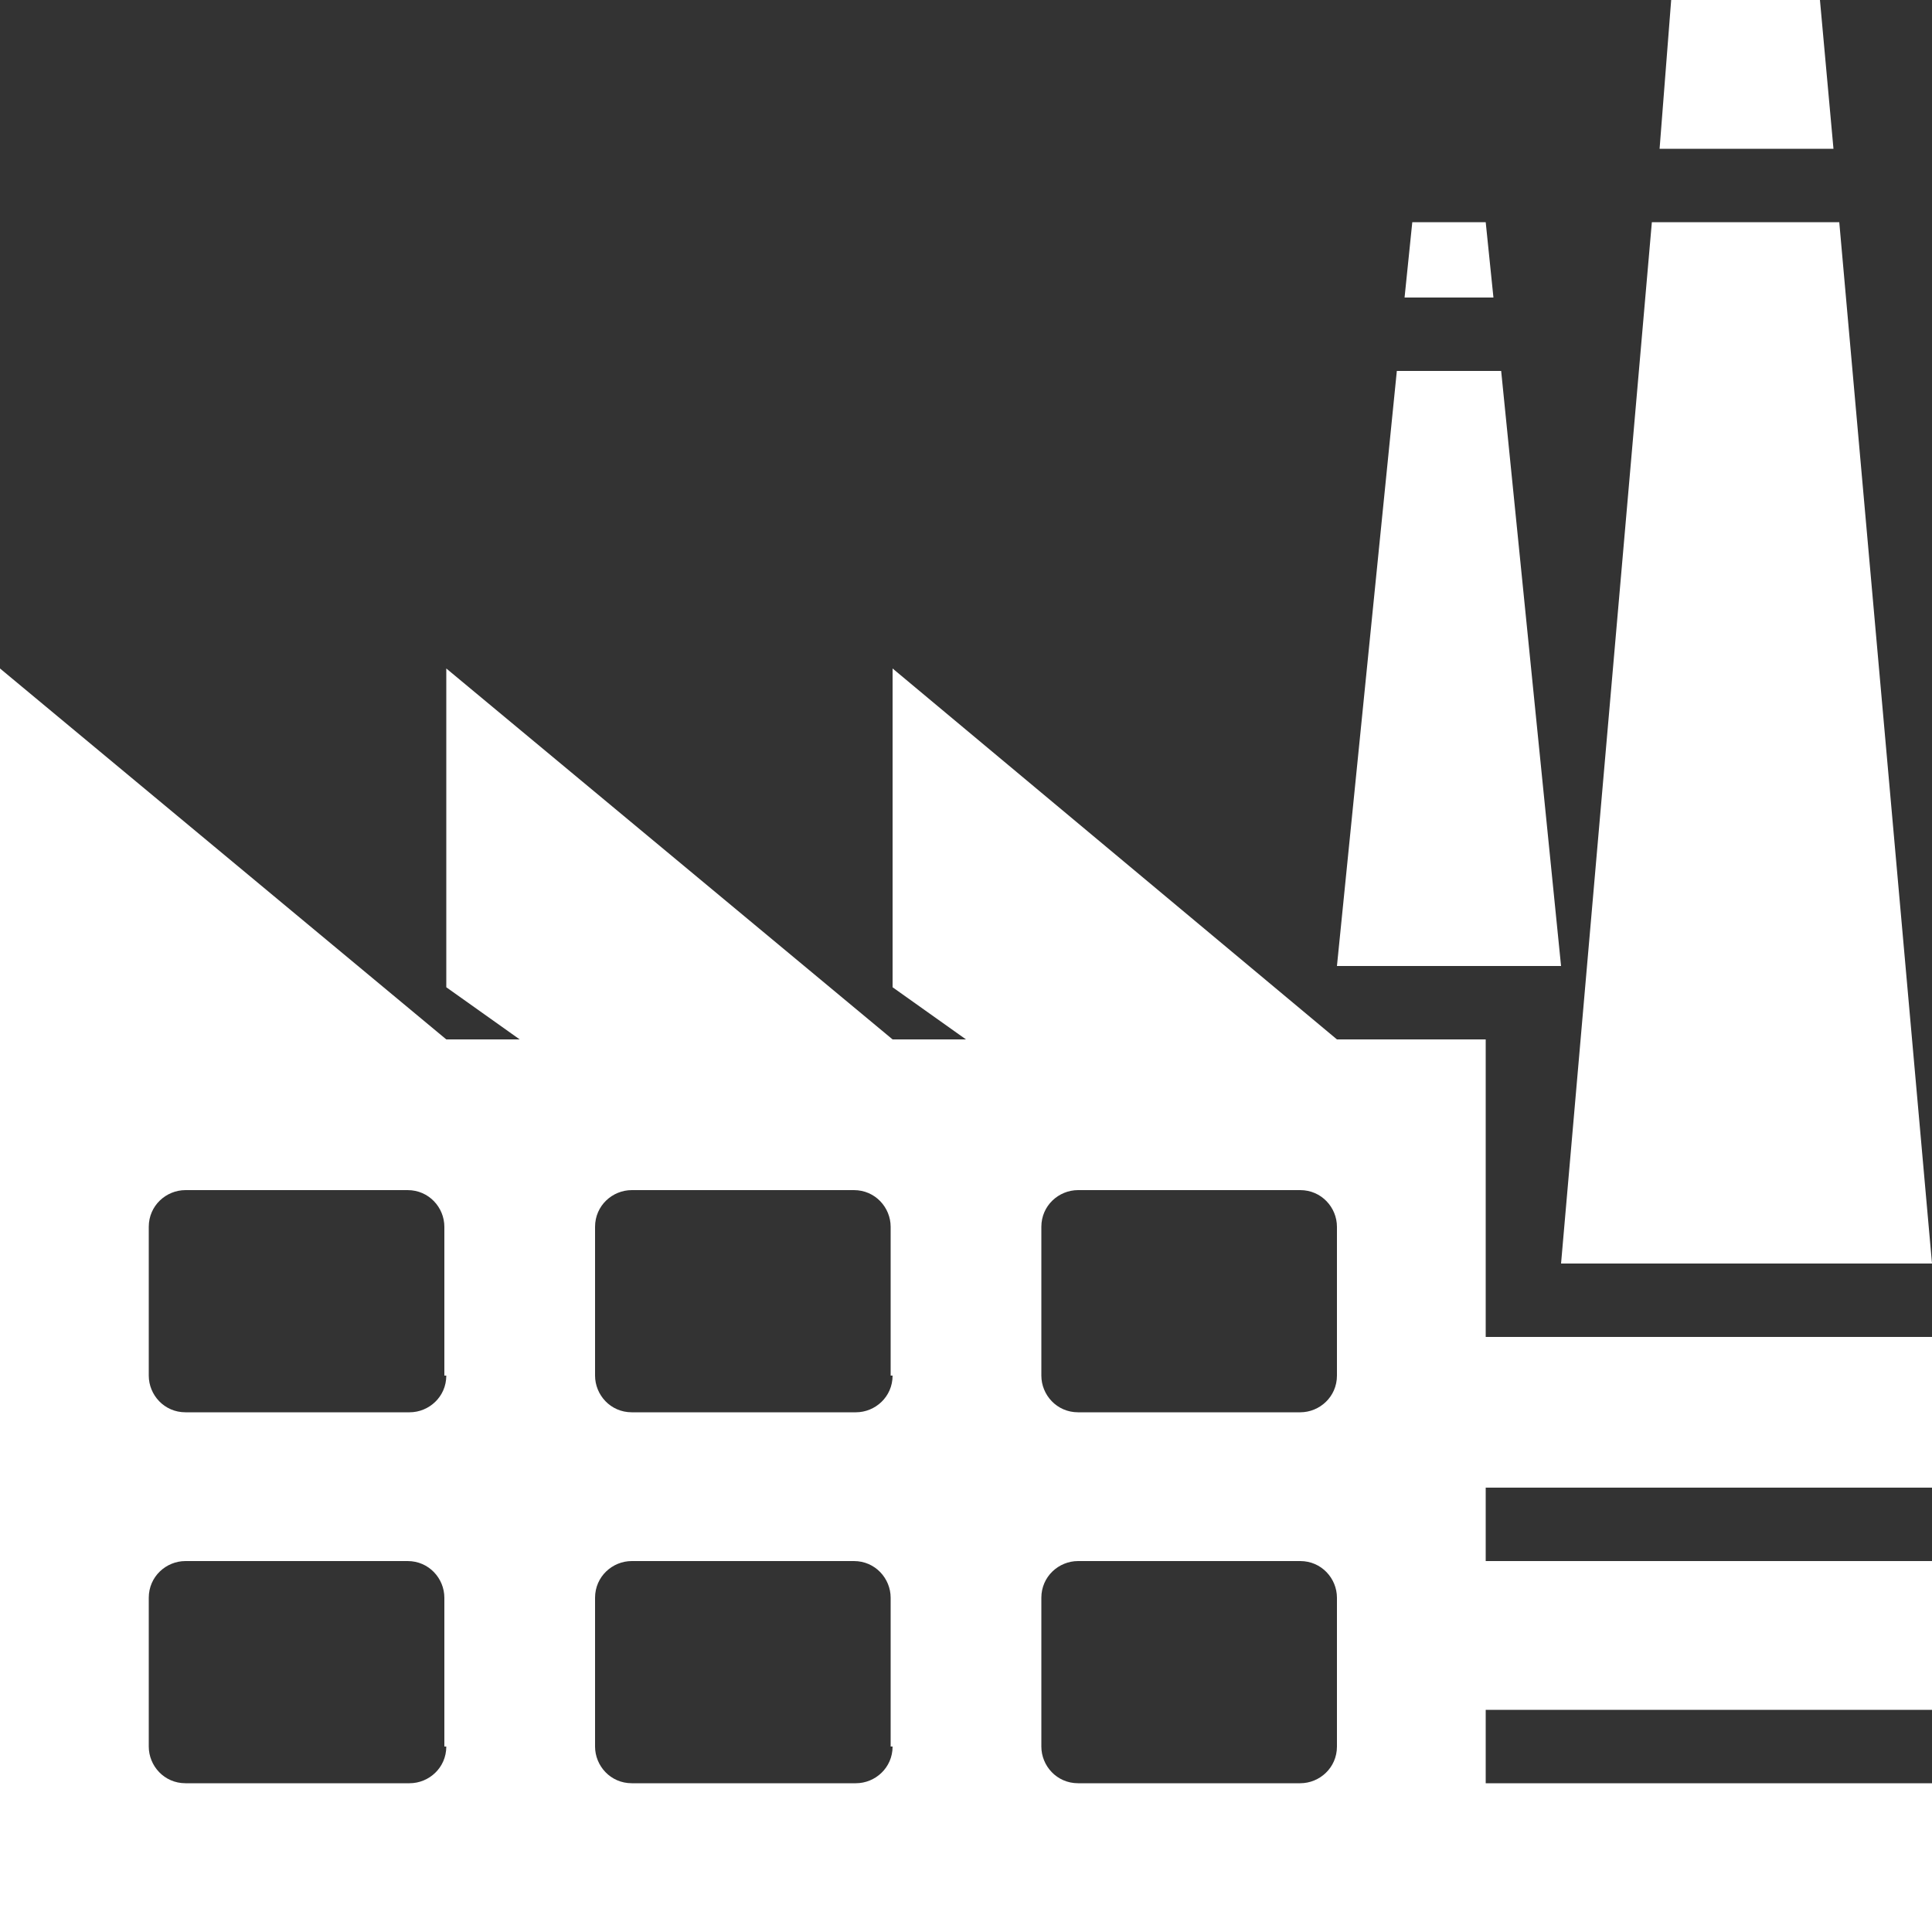 <svg xmlns="http://www.w3.org/2000/svg" viewBox="0 0 100 100" fill="#ffffff">
    <rect x="0" y="0" width="100" height="100" fill="#333333" stroke="none"/>
    <path d="M100,76.9v-7.7H76.9V53.8h-7.7L46.2,34.6v16.5l3.8,2.7h-3.8L23.1,34.6v16.5l3.8,2.7h-3.8L0,34.6V100h100v-7.7H76.9v-3.8H100v-7.7H76.9v-3.8H100z M23.1,90.4c0,1.1-0.9,1.9-1.9,1.9H9.6c-1.1,0-1.9-0.9-1.9-1.9v-7.7c0-1.1,0.9-1.9,1.9-1.9h11.5c1.1,0,1.9,0.9,1.9,1.9V90.4z M23.1,71.2c0,1.1-0.9,1.9-1.9,1.9H9.6c-1.1,0-1.9-0.9-1.9-1.9v-7.7c0-1.1,0.9-1.9,1.9-1.9h11.5c1.1,0,1.9,0.9,1.9,1.9V71.2z M46.2,90.4c0,1.1-0.9,1.9-1.9,1.9H32.7c-1.1,0-1.9-0.9-1.9-1.9v-7.7c0-1.1,0.9-1.9,1.9-1.9h11.5	c1.1,0,1.9,0.9,1.9,1.9V90.4z M46.2,71.2c0,1.1-0.9,1.9-1.9,1.9H32.7c-1.1,0-1.9-0.9-1.9-1.9v-7.7c0-1.1,0.9-1.9,1.9-1.9h11.5c1.1,0,1.9,0.9,1.9,1.9V71.2z M69.2,90.4c0,1.1-0.9,1.9-1.9,1.9H55.8c-1.1,0-1.9-0.9-1.9-1.9v-7.7c0-1.1,0.9-1.9,1.9-1.9h11.5c1.1,0,1.9,0.9,1.9,1.9V90.4z M69.2,71.2c0,1.1-0.9,1.9-1.9,1.9H55.8c-1.1,0-1.9-0.9-1.9-1.9v-7.7c0-1.1,0.9-1.9,1.9-1.9h11.5c1.1,0,1.9,0.9,1.9,1.9V71.2z"/>
    <polygon points="85.5,11.5 80.8,65.4 100,65.4 95.2,11.5 "/>
    <polygon points="72.3,19.2 69.2,50 80.8,50 77.7,19.2 "/>
    <polygon points="77.3,15.4 76.9,11.5 73.1,11.5 72.7,15.4 "/>
    <polygon points="94.9,7.7 94.2,0 86.5,0 85.9,7.7 "/>
</svg>
